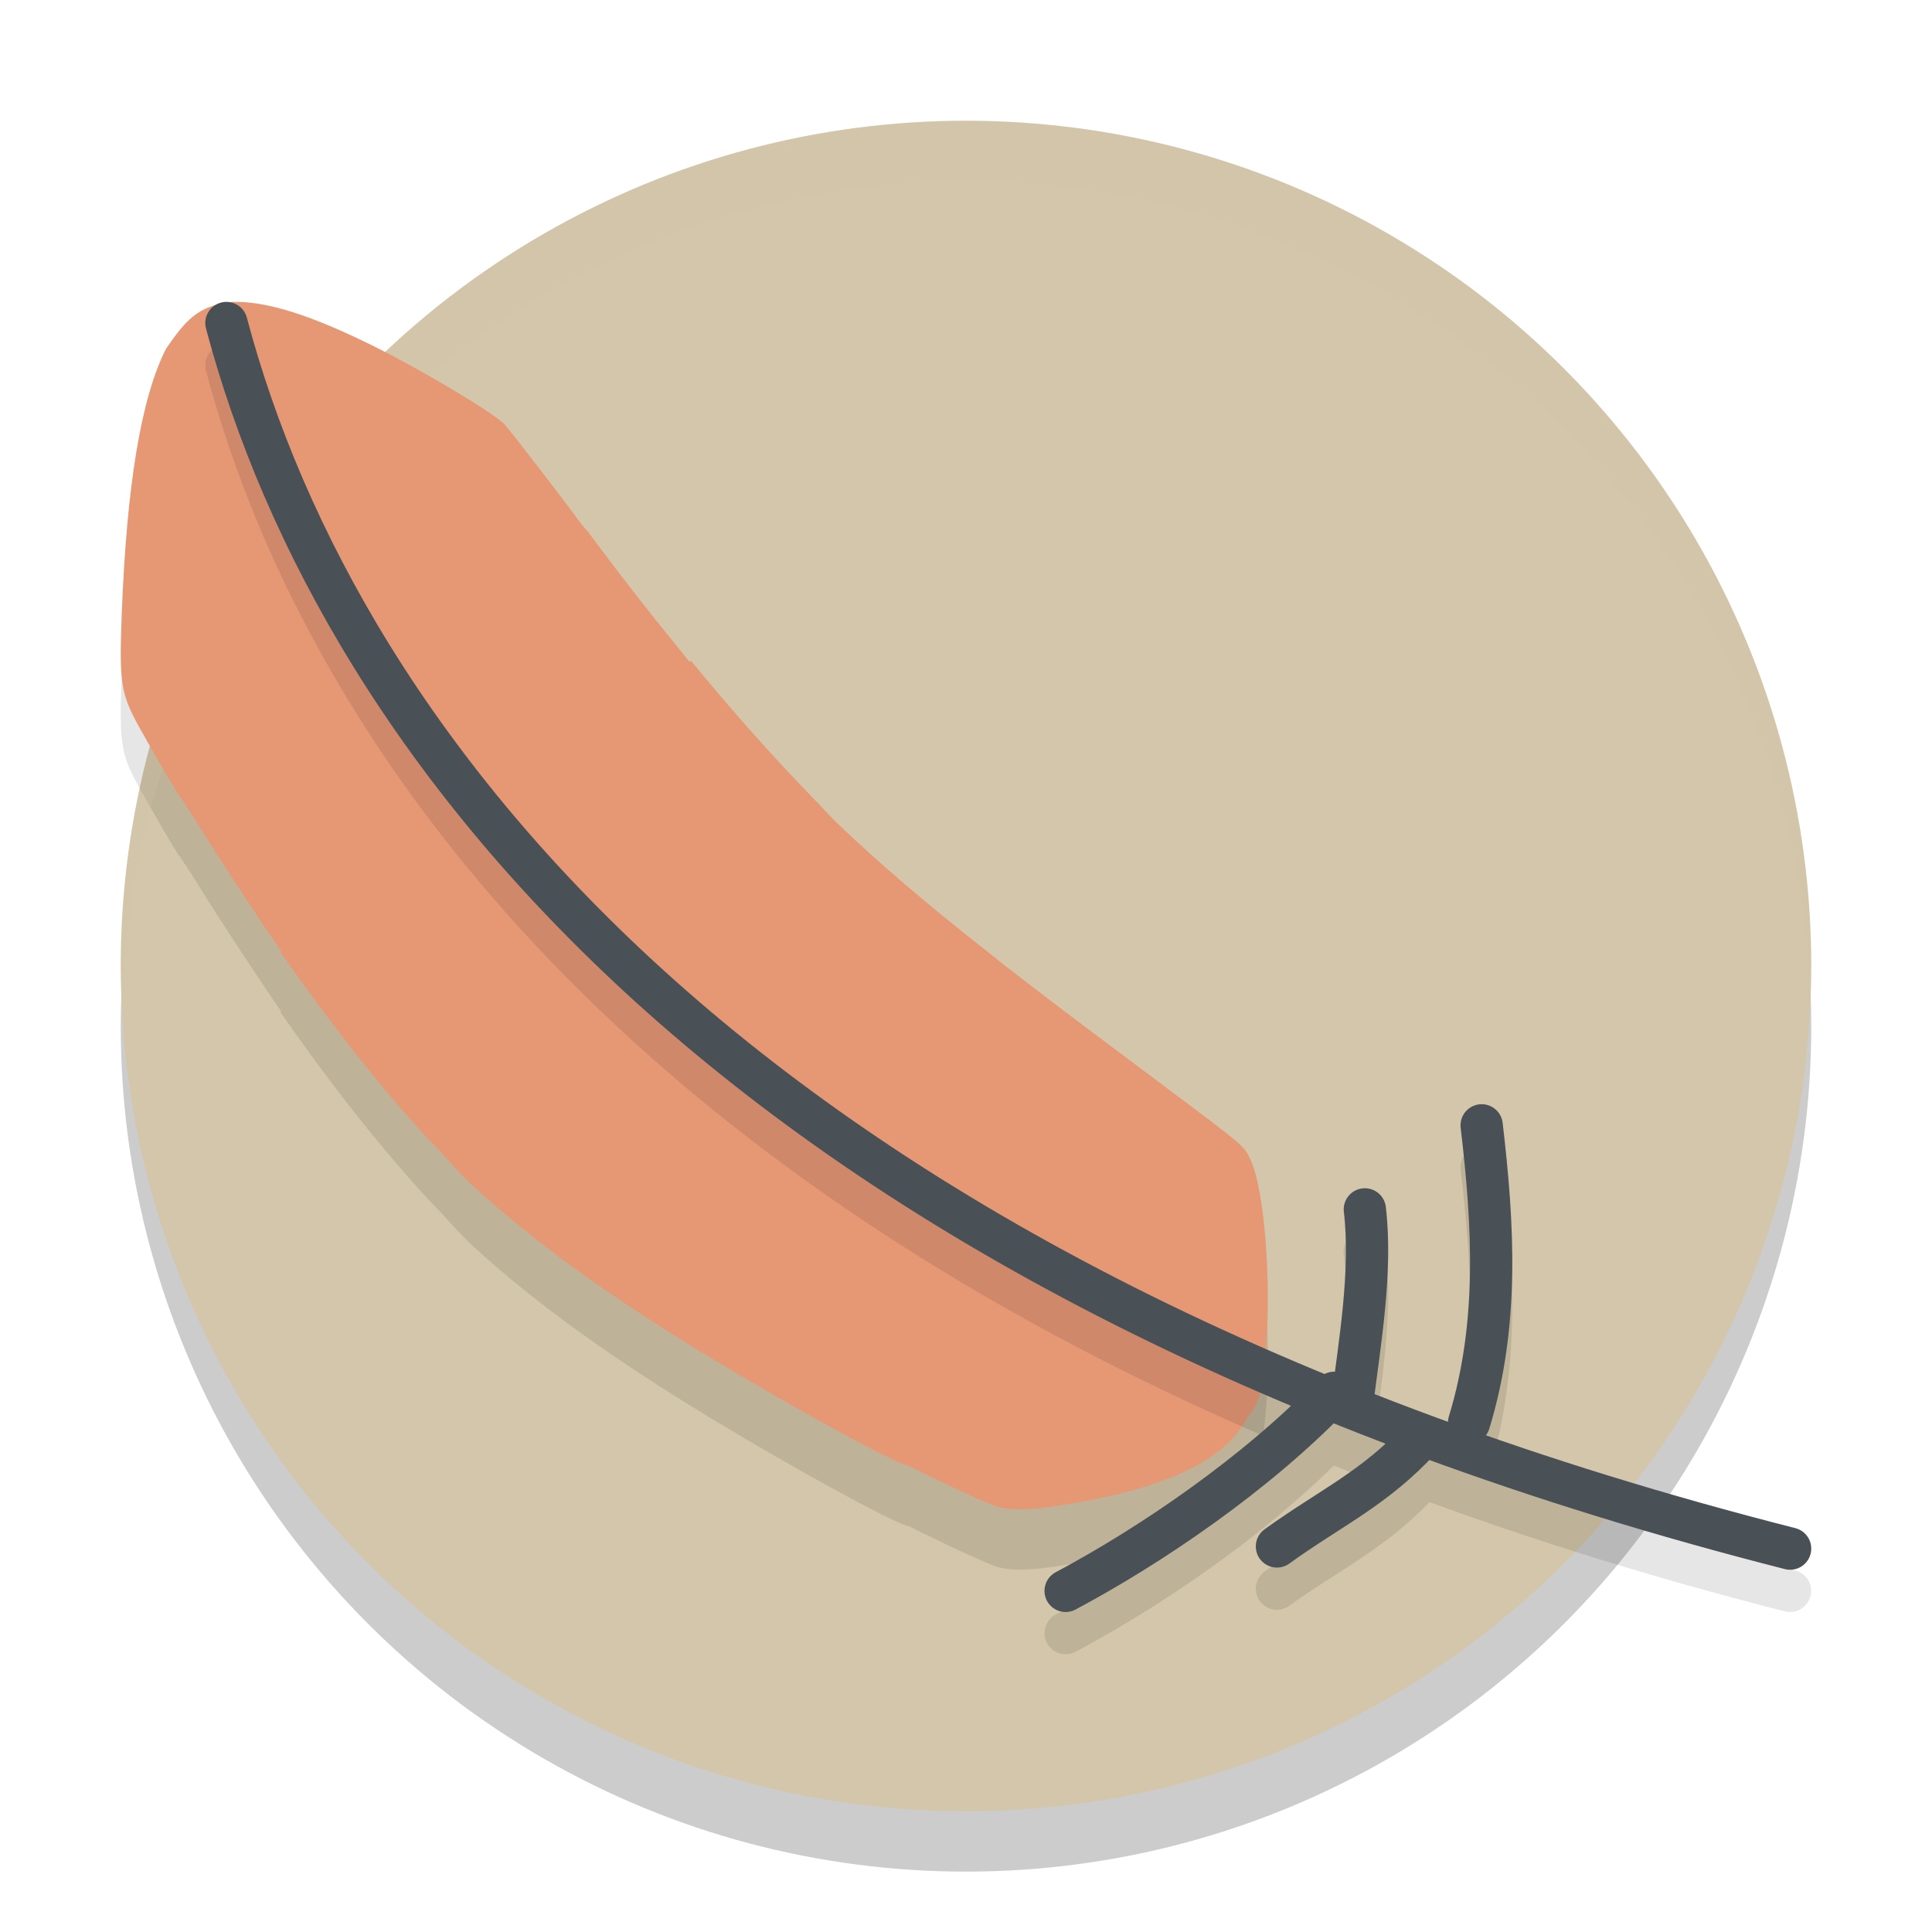 <svg xmlns="http://www.w3.org/2000/svg" width="32" height="32" version="1.1">
 <circle style="opacity:0.2" cx="16" cy="17" r="14"/>
 <circle style="fill:#d3c6aa" cx="16" cy="16" r="14"/>
 <path style="opacity:0.1" d="M 3.832,6.002 C 3.263,6.066 3.067,6.321 2.752,6.773 2.339,7.585 2.097,9.032 2.016,11.177 c -0.044,1.152 -0.017,1.319 0.307,1.898 0.251,0.451 0.614,1.071 0.65,1.109 6.389e-4,6.91e-4 0.005,0.001 0.006,0.002 0.053,0.08 0.186,0.28 0.27,0.416 0.347,0.566 1.051,1.636 1.404,2.143 -0.002,0.009 -0.005,0.017 -0.006,0.025 0.795,1.142 1.561,2.118 2.326,2.965 0.122,0.135 0.236,0.254 0.316,0.332 0.187,0.208 0.373,0.414 0.539,0.566 0.123,0.114 0.25,0.227 0.381,0.34 0.004,0.003 0.008,0.006 0.012,0.01 0.127,0.11 0.258,0.22 0.393,0.33 0.008,0.007 0.017,0.013 0.025,0.02 0.019,0.016 0.041,0.031 0.061,0.047 0.849,0.683 1.853,1.372 3.094,2.123 1.437,0.869 3.062,1.753 3.258,1.775 0.642,0.32 1.336,0.642 1.48,0.68 0.237,0.062 0.531,0.055 1.051,-0.027 1.74,-0.276 2.713,-0.741 3.084,-1.459 0.255,-0.283 0.252,-0.657 0.285,-0.959 0.125,-1.14 -7.16e-4,-2.816 -0.236,-3.303 -0.113,-0.234 -0.042,-0.185 -1.525,-1.291 -0.001,9e-4 -0.003,0.001 -0.004,0.002 -0.036,-0.029 -0.06,-0.049 -0.104,-0.082 -0.996,-0.743 -1.834,-1.376 -2.57,-1.951 -0.324,-0.253 -0.629,-0.496 -0.916,-0.73 -0.426,-0.348 -0.819,-0.683 -1.184,-1.012 -0.216,-0.194 -0.42,-0.389 -0.621,-0.584 -0.002,-0.002 -0.004,-0.004 -0.006,-0.006 -0.097,-0.108 -0.231,-0.25 -0.379,-0.402 -0.633,-0.652 -1.264,-1.364 -1.957,-2.205 -0.01,0.001 -0.025,0.005 -0.037,0.008 -0.066,-0.087 -0.144,-0.185 -0.24,-0.303 -0.753,-0.917 -1.436,-1.852 -1.436,-1.852 0,0 -0.039,-0.039 -0.096,-0.105 C 9.407,9.371 8.428,8.099 8.352,8.023 8.146,7.82 7.007,7.141 6.188,6.734 5.252,6.269 4.578,6.039 4.039,6.003 3.972,5.999 3.901,5.999 3.832,6.002 Z"/>
 <path style="fill:#d3c6aa;opacity:0.2" d="M 16 2 A 14 14 0 0 0 2 16 A 14 14 0 0 0 2.035 16.5 A 14 14 0 0 1 16 3 A 14 14 0 0 1 29.98 16.279 A 14 14 0 0 0 30 16 A 14 14 0 0 0 16 2 z"/>
 <path style="fill:#e69875" d="m 14.864,24.187 c 0.687,0.348 1.507,0.73 1.666,0.772 0.237,0.062 0.531,0.055 1.051,-0.028 1.74,-0.276 2.713,-0.74 3.084,-1.458 0.255,-0.283 0.251,-0.658 0.285,-0.96 0.125,-1.14 -0.001,-2.815 -0.237,-3.302 -0.113,-0.234 -0.041,-0.185 -1.524,-1.291 -1.555,1.26 -3.496,1.898 -4.326,6.266 z"/>
 <path style="fill:#e69875" d="m 13.361,13.138 c -0.101,0.71 -0.205,1.693 -0.427,2.366 -0.363,1.099 -0.743,2.31 -0.742,2.334 l 0.089,0.26 -0.129,0.019 c -1.738,0.267 -3.914,0.491 -5.133,0.652 0.268,0.29 0.563,0.638 0.809,0.865 1.016,0.936 2.272,1.844 3.965,2.869 1.478,0.894 3.161,1.808 3.276,1.778 0,0 2.641,-1.412 4.263,-2.026 0.013,0 0.089,0.026 0.192,0.066 l 0.33,-0.152 0.01,-0.357 c -0.109,-0.053 -0.167,-0.09 -0.173,-0.118 -0.011,-0.053 -0.274,-3.412 -0.272,-3.554 3.66e-4,-0.032 -0.127,-0.145 -0.337,-0.302 -2.751,-2.05 -4.333,-3.281 -5.721,-4.702 z"/>
 <path style="fill:#e69875" d="m 12.631,18.382 -0.129,0.02 C 9.982,18.788 7.44,19.179 7.388,19.155 7.354,19.14 7.167,18.952 6.973,18.737 6.208,17.891 5.442,16.914 4.647,15.772 4.775,14.845 10.671,11.049 11.448,10.949 c 0.693,0.841 1.324,1.552 1.957,2.205 0.296,0.305 0.538,0.572 0.538,0.595 0,0.022 -0.297,0.94 -0.659,2.039 -0.363,1.099 -0.743,2.31 -0.742,2.334 z"/>
 <path style="fill:#e69875" d="m 9.061,14.989 c 0.088,-0.08 -2.407,0.639 -3.876,1 -0.214,0.053 -0.296,0.062 -0.325,0.038 -0.089,-0.075 -1.159,-1.682 -1.612,-2.422 -0.101,-0.165 -0.312,-0.481 -0.312,-0.481 0,0 0.038,0.016 -0.009,-0.088 0.504,-1.529 3.354,-5.041 6.502,-4.607 0.157,0.216 0.307,0.373 0.307,0.373 0,0 0.683,0.934 1.436,1.851 0.254,0.309 0.419,0.534 0.41,0.558 -0.008,0.022 -0.311,0.507 -0.671,1.077 -1.23,1.944 -1.713,2.596 -1.713,2.596 0.075,0.647 0.443,0.214 -0.136,0.104 z"/>
 <path style="fill:#e69875" d="m 13.361,13.138 -0.986,4.515 0.089,0.26 -0.129,0.019 c -1.738,0.267 -4.097,0.676 -5.316,0.837 0.268,0.29 0.563,0.638 0.809,0.865 0.987,0.909 2.203,1.792 3.823,2.78 0.856,-0.321 2.835,-1.206 4.636,-1.908 l 0.126,-0.05 -0.146,-0.241 c -0.006,-0.024 0.11,-1.327 0.233,-2.514 0.104,-1.007 -0.008,-1.559 0.012,-1.813 -1.296,-1.014 -2.264,-1.845 -3.15,-2.751 z"/>
 <path style="fill:#e69875" d="M 3.832,5.001 C 3.263,5.066 3.066,5.322 2.751,5.774 2.338,6.586 2.098,8.031 2.016,10.177 1.972,11.329 2,11.496 2.323,12.075 c 0.251,0.451 0.614,1.072 0.65,1.111 0.025,0.027 0.458,-0.071 1.904,-0.428 1.029,-0.254 1.885,-0.468 1.9,-0.477 0.015,-0.01 0.02,-0.031 0.011,-0.046 -0.009,-0.015 -0.01,-0.026 -0.003,-0.026 7.741e-4,0 0.028,0.04 0.031,0.044 L 7.241,11.89 c -0.014,-0.032 -0.017,-0.049 0.001,-0.042 0.03,0.012 0.392,-0.428 1.251,-1.524 C 9.574,8.948 9.699,8.778 9.665,8.731 9.463,8.443 8.43,7.101 8.351,7.023 8.146,6.82 7.007,6.141 6.188,5.733 5.252,5.269 4.577,5.04 4.038,5.004 3.972,5 3.9,4.999 3.832,5.001 Z"/>
 <path style="opacity:0.1" d="M 3.66,5.712 A 0.35,0.35 0 0 0 3.412,6.14 C 4.988,12.086 10.007,19.2 21.387,23.979 20.194,25.1 18.692,26.099 17.486,26.741 a 0.35,0.35 0 0 0 -0.145,0.473 0.35,0.35 0 0 0 0.473,0.145 c 1.334,-0.71 2.987,-1.812 4.279,-3.086 0.281,0.113 0.57,0.224 0.859,0.334 -0.603,0.554 -1.236,0.866 -2.008,1.424 a 0.35,0.35 0 0 0 -0.078,0.488 0.35,0.35 0 0 0 0.488,0.078 c 0.808,-0.584 1.564,-0.928 2.322,-1.717 1.815,0.663 3.773,1.27 5.887,1.809 a 0.35,0.35 0 0 0 0.424,-0.252 0.35,0.35 0 0 0 -0.252,-0.426 c -1.827,-0.465 -3.529,-0.983 -5.125,-1.541 a 0.35,0.35 0 0 0 0.057,-0.105 c 0.524,-1.716 0.415,-3.413 0.221,-5.066 A 0.35,0.35 0 0 0 24.5,18.991 0.35,0.35 0 0 0 24.193,19.38 c 0.191,1.628 0.283,3.213 -0.195,4.779 a 0.35,0.35 0 0 0 -0.014,0.09 c -0.414,-0.15 -0.818,-0.305 -1.217,-0.461 0.128,-0.965 0.307,-2.074 0.186,-3.1 a 0.35,0.35 0 0 0 -0.389,-0.305 0.35,0.35 0 0 0 -0.307,0.389 c 0.095,0.8 -0.029,1.747 -0.148,2.648 a 0.35,0.35 0 0 0 -0.166,0.035 C 10.521,18.751 5.618,11.734 4.088,5.96 A 0.35,0.35 0 0 0 3.66,5.712 Z"/>
 <path style="fill:none;stroke:#495156;stroke-width:0.7px;stroke-linecap:round;stroke-linejoin:round" d="m 3.75,5.35 c 1.877,7.081 8.72,15.926 25.9,20.3"/>
 <path style="fill:none;stroke:#495156;stroke-width:0.7px;stroke-linecap:round;stroke-linejoin:round" d="m 24.333,23.561 c 0.501,-1.641 0.4,-3.282 0.208,-4.922"/>
 <path style="fill:none;stroke:#495156;stroke-width:0.7px;stroke-linecap:round;stroke-linejoin:round" d="M 23.525,23.83 C 22.777,24.649 22.025,24.981 21.15,25.614"/>
 <path style="fill:none;stroke:#495156;stroke-width:0.7px;stroke-linecap:round;stroke-linejoin:round" d="M 22.099,23.069 C 20.814,24.412 19.045,25.607 17.65,26.35"/>
 <path style="fill:none;stroke:#495156;stroke-width:0.7px;stroke-linecap:round;stroke-linejoin:round" d="m 22.392,23.266 c 0.129,-1.026 0.335,-2.209 0.214,-3.235"/>
</svg>
